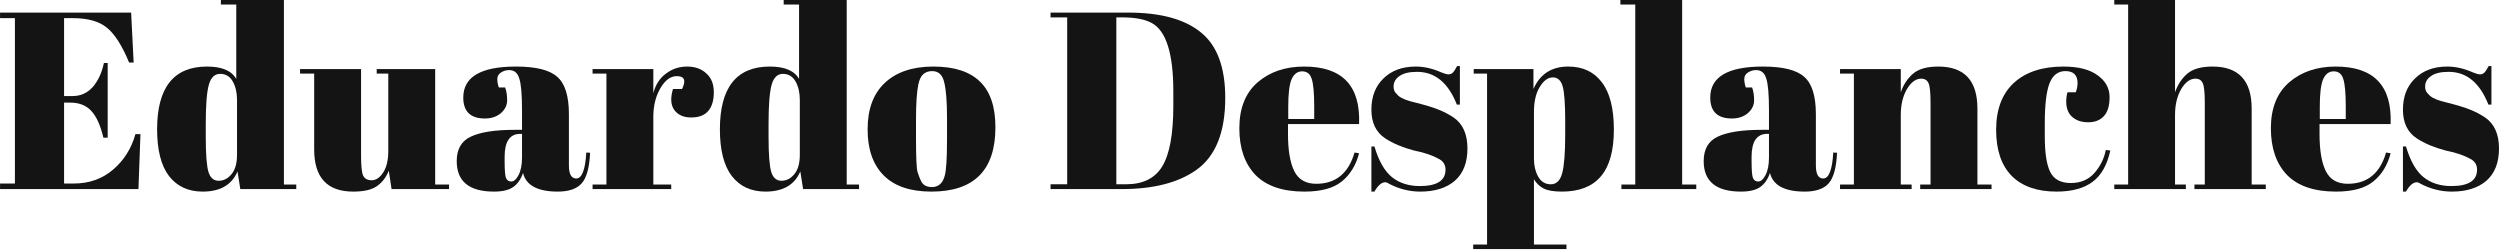 <svg width="476" height="48" viewBox="0 0 476 48" fill="none" xmlns="http://www.w3.org/2000/svg">
<path d="M0.008 2.4H24.968L25.448 11.904H24.584C23.24 8.672 21.832 6.464 20.36 5.28C18.888 4.064 16.728 3.456 13.88 3.456H12.2V18.288H13.832C15.336 18.288 16.6 17.728 17.624 16.608C18.648 15.456 19.368 13.92 19.784 12H20.504V26.208H19.688C19.112 23.808 18.328 22.096 17.336 21.072C16.376 20.048 15.048 19.536 13.352 19.536H12.2V34.944H14.024C16.968 34.944 19.464 34.064 21.512 32.304C23.592 30.544 25.016 28.288 25.784 25.536H26.744L26.36 36H0.008V34.944H2.84V3.456H0.008V2.4Z" fill="#141414"/>
<path d="M39.177 26.064C39.177 29.424 39.353 31.664 39.705 32.784C40.057 33.872 40.697 34.416 41.625 34.416C42.585 34.416 43.401 34 44.073 33.168C44.777 32.336 45.129 31.104 45.129 29.472V19.008C45.129 17.632 44.857 16.464 44.313 15.504C43.769 14.544 42.969 14.064 41.913 14.064C40.857 14.064 40.137 14.768 39.753 16.176C39.369 17.584 39.177 20.048 39.177 23.568V26.064ZM45.753 36L45.225 32.64C44.137 35.2 41.929 36.48 38.601 36.48C35.849 36.48 33.705 35.488 32.169 33.504C30.665 31.52 29.913 28.56 29.913 24.624C29.913 16.656 33.081 12.672 39.417 12.672C42.233 12.672 44.089 13.456 44.985 15.024V0.864H42.057V0H54.057V35.136H56.409V36H45.753Z" fill="#141414"/>
<path d="M85.498 36H74.553L74.025 32.496C73.513 33.776 72.746 34.768 71.722 35.472C70.73 36.144 69.242 36.48 67.257 36.48C62.297 36.48 59.818 33.808 59.818 28.464V14.016H57.13V13.152H68.746V29.616C68.746 31.536 68.874 32.8 69.129 33.408C69.418 34.016 69.962 34.32 70.761 34.32C71.594 34.32 72.329 33.824 72.969 32.832C73.609 31.84 73.93 30.464 73.93 28.704V14.016H71.722V13.152H82.858V35.136H85.498V36Z" fill="#141414"/>
<path d="M98 24.72H99.392V21.024C99.392 17.984 99.216 15.952 98.864 14.928C98.544 13.872 97.904 13.344 96.944 13.344C96.368 13.344 95.84 13.504 95.36 13.824C94.912 14.112 94.688 14.528 94.688 15.072C94.688 15.584 94.784 16.112 94.976 16.656H96.176C96.432 17.328 96.56 18.144 96.56 19.104C96.56 20.032 96.16 20.848 95.36 21.552C94.56 22.224 93.552 22.56 92.336 22.56C89.584 22.56 88.208 21.232 88.208 18.576C88.208 14.64 91.552 12.672 98.24 12.672C102.048 12.672 104.672 13.328 106.112 14.64C107.584 15.92 108.32 18.288 108.32 21.744V31.488C108.32 33.152 108.784 33.984 109.712 33.984C110.8 33.984 111.44 32.336 111.632 29.04L112.352 29.088C112.224 31.904 111.696 33.84 110.768 34.896C109.84 35.952 108.32 36.48 106.208 36.48C102.368 36.48 100.16 35.296 99.584 32.928C99.168 34.144 98.544 35.04 97.712 35.616C96.88 36.192 95.664 36.48 94.064 36.48C89.328 36.48 86.96 34.544 86.96 30.672C86.96 28.4 87.856 26.848 89.648 26.016C91.472 25.152 94.256 24.72 98 24.72ZM96.08 30.624C96.08 32.288 96.16 33.36 96.32 33.84C96.512 34.32 96.848 34.56 97.328 34.56C97.84 34.56 98.304 34.16 98.72 33.36C99.168 32.528 99.392 31.392 99.392 29.952V25.488H99.056C97.072 25.488 96.08 26.944 96.08 29.856V30.624Z" fill="#141414"/>
<path d="M128.856 14.496C127.672 14.496 126.632 15.264 125.736 16.8C124.84 18.336 124.392 20.16 124.392 22.272V35.136H127.8V36H112.824V35.136H115.464V14.016H112.824V13.152H124.392V17.76C124.808 16.128 125.608 14.88 126.792 14.016C127.976 13.12 129.32 12.672 130.824 12.672C132.328 12.672 133.544 13.104 134.472 13.968C135.432 14.8 135.912 16 135.912 17.568C135.912 19.104 135.56 20.288 134.856 21.12C134.152 21.952 133.064 22.368 131.592 22.368C130.152 22.368 129.08 21.888 128.376 20.928C127.704 19.968 127.624 18.64 128.136 16.944H129.864C130.664 15.312 130.328 14.496 128.856 14.496Z" fill="#141414"/>
<path d="M146.333 26.064C146.333 29.424 146.509 31.664 146.861 32.784C147.213 33.872 147.853 34.416 148.781 34.416C149.741 34.416 150.557 34 151.229 33.168C151.933 32.336 152.285 31.104 152.285 29.472V19.008C152.285 17.632 152.013 16.464 151.469 15.504C150.925 14.544 150.125 14.064 149.069 14.064C148.013 14.064 147.293 14.768 146.909 16.176C146.525 17.584 146.333 20.048 146.333 23.568V26.064ZM152.909 36L152.381 32.64C151.293 35.2 149.085 36.48 145.757 36.48C143.005 36.48 140.861 35.488 139.325 33.504C137.821 31.52 137.069 28.56 137.069 24.624C137.069 16.656 140.237 12.672 146.573 12.672C149.389 12.672 151.245 13.456 152.141 15.024V0.864H149.213V0H161.213V35.136H163.565V36H152.909Z" fill="#141414"/>
<path d="M180.312 26.544V22.464C180.312 19.36 180.136 17.104 179.784 15.696C179.464 14.256 178.696 13.536 177.48 13.536C176.776 13.536 176.2 13.744 175.752 14.16C175.336 14.544 175.032 15.2 174.84 16.128C174.552 17.568 174.408 19.76 174.408 22.704V26.448C174.408 29.936 174.504 32.032 174.696 32.736C174.92 33.44 175.144 34.016 175.368 34.464C175.72 35.232 176.408 35.616 177.432 35.616C178.68 35.616 179.496 34.896 179.88 33.456C180.168 32.432 180.312 30.128 180.312 26.544ZM177.336 36.48C173.336 36.48 170.312 35.456 168.264 33.408C166.216 31.36 165.192 28.432 165.192 24.624C165.192 20.784 166.28 17.84 168.456 15.792C170.664 13.712 173.752 12.672 177.72 12.672C181.688 12.672 184.648 13.632 186.6 15.552C188.552 17.44 189.528 20.336 189.528 24.24C189.528 32.4 185.464 36.48 177.336 36.48Z" fill="#141414"/>
<path d="M233.288 18.624C233.288 25.216 231.432 29.808 227.72 32.4C224.296 34.8 219.592 36 213.608 36H200.024V35.088H203.192V3.312H200.024V2.4H214.856C221 2.4 225.608 3.664 228.68 6.192C231.752 8.688 233.288 12.832 233.288 18.624ZM212.552 35.088H214.376C217.608 35.088 219.912 33.952 221.288 31.68C222.696 29.376 223.4 25.536 223.4 20.16V17.376C223.4 10.176 222.024 5.84 219.272 4.368C217.96 3.664 216.104 3.312 213.704 3.312H212.552V35.088Z" fill="#141414"/>
<path d="M248.354 36.48C244.226 36.48 241.122 35.424 239.042 33.312C236.994 31.168 235.97 28.208 235.97 24.432C235.97 20.624 237.122 17.712 239.426 15.696C241.762 13.68 244.722 12.672 248.306 12.672C255.57 12.672 259.058 16.32 258.77 23.616H245.234V25.488C245.234 28.624 245.634 30.992 246.434 32.592C247.234 34.192 248.626 34.992 250.61 34.992C254.322 34.992 256.754 33.008 257.906 29.04L258.77 29.184C258.162 31.488 257.058 33.28 255.458 34.56C253.89 35.84 251.522 36.48 248.354 36.48ZM245.282 22.656H250.226V20.304C250.226 17.712 250.066 15.952 249.746 15.024C249.458 14.064 248.85 13.584 247.922 13.584C247.026 13.584 246.354 14.096 245.906 15.12C245.49 16.112 245.282 17.84 245.282 20.304V22.656Z" fill="#141414"/>
<path d="M261.115 36.48V27.888H261.691C262.523 30.672 263.643 32.624 265.051 33.744C266.459 34.864 268.219 35.424 270.331 35.424C273.595 35.424 275.227 34.384 275.227 32.304C275.227 31.408 274.827 30.736 274.027 30.288C272.779 29.584 271.179 29.04 269.227 28.656C267.051 28.08 265.227 27.312 263.755 26.352C261.995 25.2 261.115 23.376 261.115 20.88C261.115 18.384 261.883 16.4 263.419 14.928C264.955 13.424 267.003 12.672 269.563 12.672C271.131 12.672 272.747 13.04 274.411 13.776C275.019 14.032 275.483 14.16 275.803 14.16C276.123 14.16 276.395 14.048 276.619 13.824C276.843 13.6 277.115 13.184 277.435 12.576H277.963V19.92H277.387C275.755 15.76 273.227 13.68 269.803 13.68C268.299 13.68 267.179 13.952 266.443 14.496C265.707 15.008 265.339 15.664 265.339 16.464C265.339 16.944 265.451 17.328 265.675 17.616C265.899 17.872 266.075 18.064 266.203 18.192C266.331 18.32 266.539 18.464 266.827 18.624C267.115 18.752 267.355 18.864 267.547 18.96C267.739 19.024 268.027 19.12 268.411 19.248C268.827 19.376 269.131 19.456 269.323 19.488C271.499 20.032 273.067 20.512 274.027 20.928C274.987 21.312 275.899 21.792 276.763 22.368C278.523 23.584 279.403 25.552 279.403 28.272C279.403 30.96 278.603 33.008 277.003 34.416C275.403 35.792 273.211 36.48 270.427 36.48C268.443 36.48 266.523 36.016 264.667 35.088C264.283 34.832 263.979 34.704 263.755 34.704C263.051 34.704 262.363 35.296 261.691 36.48H261.115Z" fill="#141414"/>
<path d="M298.016 23.088C298.016 19.792 297.856 17.584 297.536 16.464C297.216 15.312 296.592 14.736 295.664 14.736C294.736 14.736 293.904 15.344 293.168 16.56C292.432 17.744 292.064 19.344 292.064 21.36V30.144C292.064 31.52 292.336 32.688 292.88 33.648C293.424 34.608 294.224 35.088 295.28 35.088C296.336 35.088 297.056 34.384 297.44 32.976C297.824 31.568 298.016 29.104 298.016 25.584V23.088ZM291.968 13.152V16.944C293.216 14.096 295.424 12.672 298.592 12.672C301.344 12.672 303.472 13.664 304.976 15.648C306.512 17.632 307.28 20.64 307.28 24.672C307.28 28.704 306.448 31.68 304.784 33.6C303.152 35.52 300.688 36.48 297.392 36.48C295.856 36.48 294.704 36.288 293.936 35.904C293.168 35.52 292.544 34.928 292.064 34.128V46.56H298.256V47.424H280.496V46.56H283.136V14.016H280.592V13.152H291.968Z" fill="#141414"/>
<path d="M308.522 0H320.282V35.136H322.97V36H308.714V35.136H311.354V0.864H308.522V0Z" fill="#141414"/>
<path d="M335.422 24.72H336.814V21.024C336.814 17.984 336.638 15.952 336.286 14.928C335.966 13.872 335.326 13.344 334.366 13.344C333.79 13.344 333.262 13.504 332.782 13.824C332.334 14.112 332.11 14.528 332.11 15.072C332.11 15.584 332.206 16.112 332.398 16.656H333.598C333.854 17.328 333.982 18.144 333.982 19.104C333.982 20.032 333.582 20.848 332.782 21.552C331.982 22.224 330.974 22.56 329.758 22.56C327.006 22.56 325.63 21.232 325.63 18.576C325.63 14.64 328.974 12.672 335.662 12.672C339.47 12.672 342.094 13.328 343.534 14.64C345.006 15.92 345.742 18.288 345.742 21.744V31.488C345.742 33.152 346.206 33.984 347.134 33.984C348.222 33.984 348.862 32.336 349.054 29.04L349.774 29.088C349.646 31.904 349.118 33.84 348.19 34.896C347.262 35.952 345.742 36.48 343.63 36.48C339.79 36.48 337.582 35.296 337.006 32.928C336.59 34.144 335.966 35.04 335.134 35.616C334.302 36.192 333.086 36.48 331.486 36.48C326.75 36.48 324.382 34.544 324.382 30.672C324.382 28.4 325.278 26.848 327.07 26.016C328.894 25.152 331.678 24.72 335.422 24.72ZM333.502 30.624C333.502 32.288 333.582 33.36 333.742 33.84C333.934 34.32 334.27 34.56 334.75 34.56C335.262 34.56 335.726 34.16 336.142 33.36C336.59 32.528 336.814 31.392 336.814 29.952V25.488H336.478C334.494 25.488 333.502 26.944 333.502 29.856V30.624Z" fill="#141414"/>
<path d="M350.342 13.152H361.91V17.568C362.422 16.096 363.206 14.912 364.262 14.016C365.318 13.12 366.918 12.672 369.062 12.672C374.022 12.672 376.502 15.344 376.502 20.688V35.136H379.19V36H365.606V35.136H367.574V19.536C367.574 17.616 367.446 16.384 367.19 15.84C366.934 15.264 366.47 14.976 365.798 14.976C364.774 14.976 363.862 15.648 363.062 16.992C362.294 18.336 361.91 19.968 361.91 21.888V35.136H363.974V36H350.342V35.136H352.982V14.016H350.342V13.152Z" fill="#141414"/>
<path d="M393.264 13.536C391.856 13.536 390.848 14.304 390.24 15.84C389.632 17.376 389.328 19.92 389.328 23.472V25.968C389.328 29.136 389.68 31.408 390.384 32.784C391.088 34.16 392.384 34.848 394.272 34.848C396.16 34.848 397.664 34.208 398.784 32.928C399.904 31.648 400.624 30.192 400.944 28.56L401.808 28.656C401.2 31.408 400.08 33.392 398.448 34.608C396.784 35.856 394.496 36.48 391.584 36.48C387.872 36.48 385.024 35.488 383.04 33.504C381.056 31.488 380.064 28.56 380.064 24.72C380.064 20.848 381.184 17.872 383.424 15.792C385.696 13.712 388.848 12.672 392.88 12.672C395.728 12.672 397.904 13.232 399.408 14.352C400.912 15.44 401.664 16.816 401.664 18.48C401.664 20.144 401.296 21.36 400.56 22.128C399.856 22.896 398.864 23.28 397.584 23.28C396.336 23.28 395.328 22.944 394.56 22.272C393.792 21.6 393.408 20.608 393.408 19.296C393.408 18.72 393.488 18.144 393.648 17.568H395.232C395.456 16.928 395.568 16.352 395.568 15.84C395.568 14.304 394.8 13.536 393.264 13.536Z" fill="#141414"/>
<path d="M402.558 0H414.126V17.568C414.638 16.096 415.422 14.912 416.478 14.016C417.534 13.12 419.134 12.672 421.278 12.672C426.238 12.672 428.718 15.344 428.718 20.688V35.136H431.406V36H417.822V35.136H419.79V19.536C419.79 17.616 419.662 16.384 419.406 15.84C419.15 15.264 418.686 14.976 418.014 14.976C416.99 14.976 416.078 15.648 415.278 16.992C414.51 18.336 414.126 19.968 414.126 21.888V35.136H416.19V36H402.558V35.136H405.198V0.864H402.558V0Z" fill="#141414"/>
<path d="M444.76 36.48C440.632 36.48 437.528 35.424 435.448 33.312C433.4 31.168 432.376 28.208 432.376 24.432C432.376 20.624 433.528 17.712 435.832 15.696C438.168 13.68 441.128 12.672 444.712 12.672C451.976 12.672 455.464 16.32 455.176 23.616H441.64V25.488C441.64 28.624 442.04 30.992 442.84 32.592C443.64 34.192 445.032 34.992 447.016 34.992C450.728 34.992 453.16 33.008 454.312 29.04L455.176 29.184C454.568 31.488 453.464 33.28 451.864 34.56C450.296 35.84 447.928 36.48 444.76 36.48ZM441.688 22.656H446.632V20.304C446.632 17.712 446.472 15.952 446.152 15.024C445.864 14.064 445.256 13.584 444.328 13.584C443.432 13.584 442.76 14.096 442.312 15.12C441.896 16.112 441.688 17.84 441.688 20.304V22.656Z" fill="#141414"/>
<path d="M457.521 36.48V27.888H458.098C458.93 30.672 460.049 32.624 461.457 33.744C462.865 34.864 464.625 35.424 466.737 35.424C470.001 35.424 471.633 34.384 471.633 32.304C471.633 31.408 471.234 30.736 470.434 30.288C469.186 29.584 467.585 29.04 465.633 28.656C463.457 28.08 461.633 27.312 460.161 26.352C458.401 25.2 457.521 23.376 457.521 20.88C457.521 18.384 458.29 16.4 459.826 14.928C461.362 13.424 463.409 12.672 465.969 12.672C467.537 12.672 469.154 13.04 470.818 13.776C471.426 14.032 471.89 14.16 472.21 14.16C472.53 14.16 472.801 14.048 473.025 13.824C473.249 13.6 473.521 13.184 473.841 12.576H474.37V19.92H473.793C472.161 15.76 469.634 13.68 466.21 13.68C464.706 13.68 463.585 13.952 462.849 14.496C462.113 15.008 461.745 15.664 461.745 16.464C461.745 16.944 461.857 17.328 462.081 17.616C462.305 17.872 462.481 18.064 462.609 18.192C462.737 18.32 462.945 18.464 463.233 18.624C463.521 18.752 463.761 18.864 463.953 18.96C464.145 19.024 464.434 19.12 464.818 19.248C465.234 19.376 465.537 19.456 465.729 19.488C467.905 20.032 469.474 20.512 470.434 20.928C471.394 21.312 472.305 21.792 473.169 22.368C474.929 23.584 475.81 25.552 475.81 28.272C475.81 30.96 475.009 33.008 473.409 34.416C471.809 35.792 469.617 36.48 466.833 36.48C464.849 36.48 462.929 36.016 461.073 35.088C460.689 34.832 460.385 34.704 460.161 34.704C459.457 34.704 458.77 35.296 458.098 36.48H457.521Z" fill="#141414"/>
</svg>
